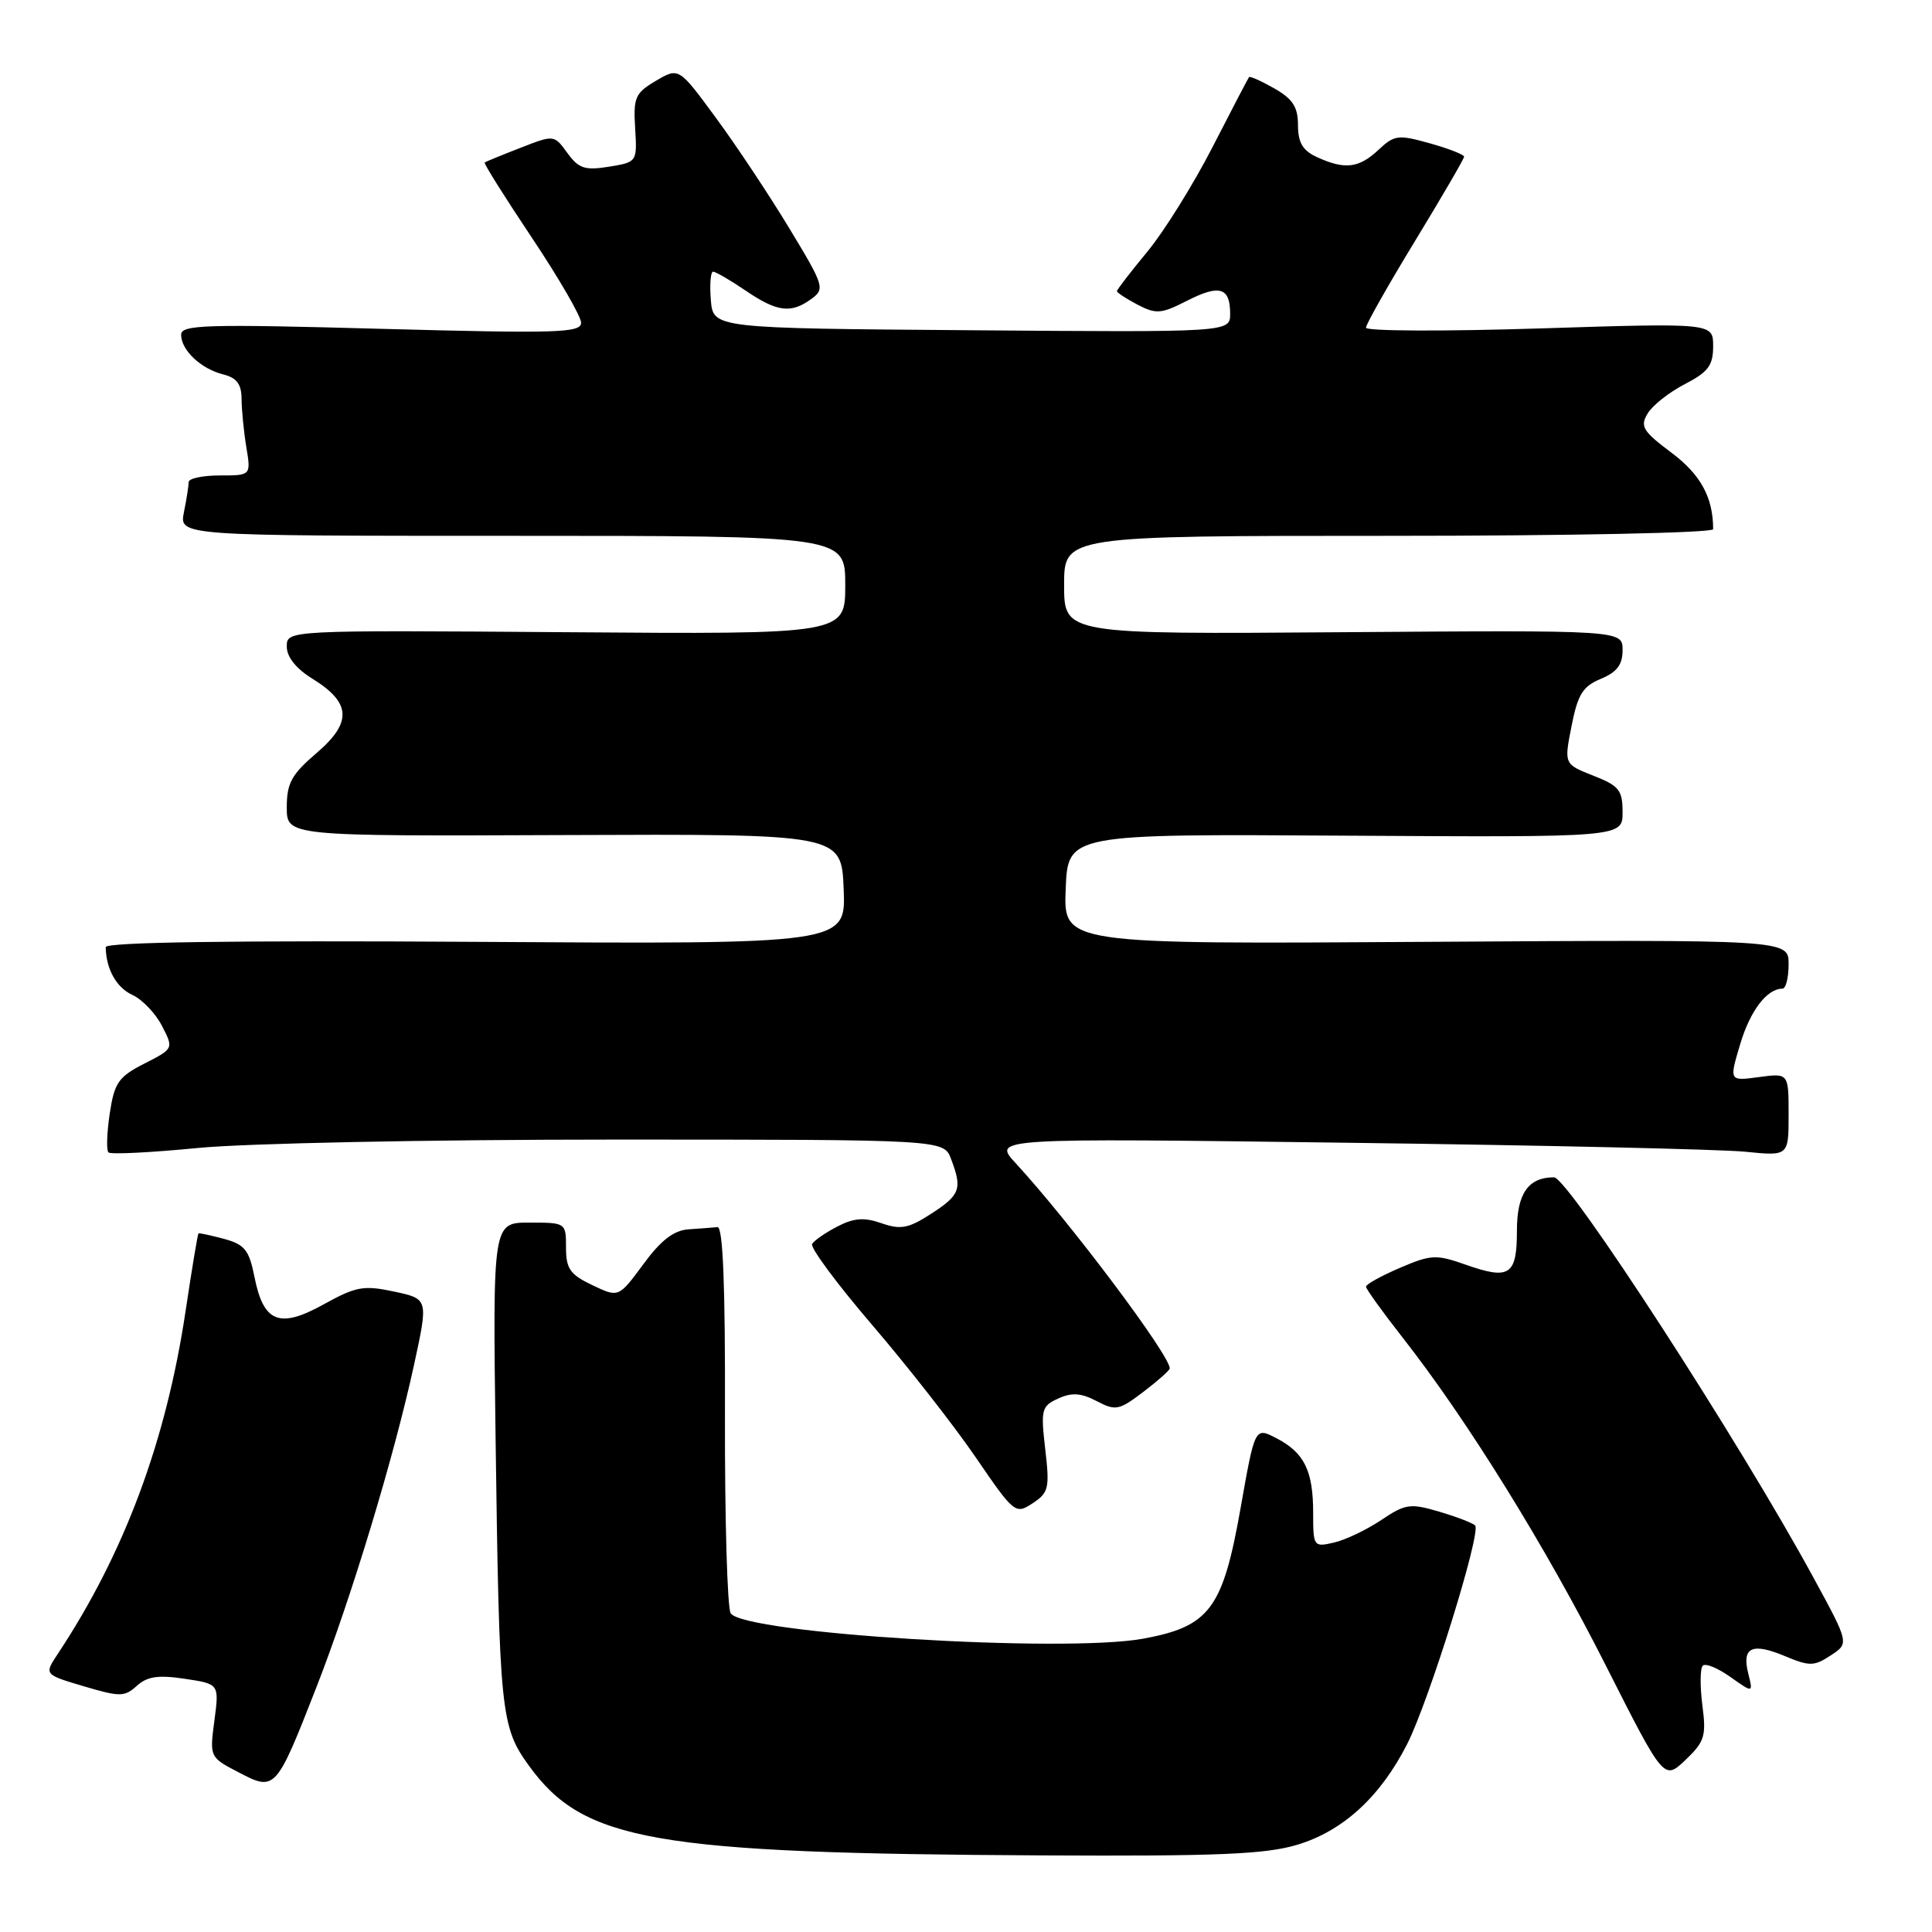 <?xml version="1.0" encoding="UTF-8" standalone="no"?>
<!DOCTYPE svg PUBLIC "-//W3C//DTD SVG 1.1//EN" "http://www.w3.org/Graphics/SVG/1.1/DTD/svg11.dtd" >
<svg xmlns="http://www.w3.org/2000/svg" xmlns:xlink="http://www.w3.org/1999/xlink" version="1.1" viewBox="0 0 256 256">
 <g >
 <path fill="currentColor"
d=" M 171.83 244.46 C 177.93 242.65 182.90 238.10 186.47 231.07 C 189.37 225.33 196.32 202.98 195.46 202.13 C 195.13 201.80 192.99 200.98 190.69 200.30 C 186.85 199.17 186.23 199.26 183.01 201.42 C 181.08 202.71 178.26 204.06 176.75 204.40 C 174.06 205.02 174.00 204.94 174.00 200.45 C 174.00 194.87 172.82 192.47 169.11 190.56 C 166.28 189.09 166.28 189.09 164.39 199.80 C 162.03 213.17 160.29 215.51 151.50 217.13 C 141.00 219.06 98.56 216.46 96.82 213.77 C 96.37 213.07 96.03 201.25 96.06 187.50 C 96.11 170.36 95.80 162.53 95.07 162.60 C 94.48 162.66 92.76 162.79 91.25 162.89 C 89.27 163.03 87.59 164.32 85.24 167.52 C 81.97 171.95 81.97 171.95 78.49 170.29 C 75.54 168.89 75.00 168.12 75.00 165.31 C 75.00 162.02 74.98 162.00 70.14 162.00 C 65.29 162.00 65.29 162.00 65.67 190.75 C 66.16 226.97 66.35 228.81 70.09 233.97 C 77.34 243.98 86.57 245.59 138.07 245.85 C 161.21 245.97 167.62 245.71 171.83 244.46 Z  M 41.93 223.56 C 46.56 211.71 52.22 193.02 54.87 180.81 C 56.76 172.11 56.76 172.11 52.22 171.14 C 48.17 170.28 47.17 170.46 42.88 172.84 C 37.01 176.09 34.91 175.25 33.71 169.16 C 33.01 165.64 32.42 164.90 29.69 164.16 C 27.94 163.69 26.41 163.36 26.30 163.43 C 26.20 163.50 25.43 168.10 24.60 173.66 C 22.01 190.99 16.48 205.83 7.63 219.19 C 5.85 221.88 5.85 221.88 11.10 223.44 C 15.90 224.86 16.50 224.86 18.13 223.38 C 19.51 222.13 20.98 221.92 24.49 222.45 C 29.05 223.13 29.05 223.13 28.41 227.98 C 27.77 232.82 27.77 232.84 31.63 234.85 C 36.47 237.38 36.57 237.27 41.93 223.56 Z  M 225.57 225.93 C 225.25 223.41 225.27 221.06 225.63 220.71 C 225.98 220.35 227.63 221.03 229.29 222.21 C 232.31 224.35 232.31 224.35 231.65 221.74 C 230.78 218.26 232.15 217.62 236.53 219.45 C 239.78 220.81 240.38 220.80 242.58 219.35 C 245.03 217.75 245.03 217.75 240.34 209.13 C 230.60 191.18 207.80 156.00 205.91 156.00 C 202.50 156.00 201.00 158.16 201.00 163.07 C 201.00 168.99 200.03 169.63 194.19 167.57 C 190.31 166.20 189.62 166.23 185.49 168.00 C 183.02 169.06 181.00 170.18 181.00 170.49 C 181.00 170.79 183.20 173.85 185.88 177.27 C 194.42 188.16 204.87 205.02 212.79 220.71 C 220.48 235.91 220.48 235.91 223.33 233.21 C 225.88 230.77 226.11 230.04 225.57 225.93 Z  M 138.50 192.03 C 137.89 186.76 138.01 186.32 140.22 185.31 C 142.02 184.49 143.24 184.57 145.31 185.65 C 147.83 186.97 148.28 186.88 151.51 184.42 C 153.43 182.96 155.00 181.56 155.00 181.32 C 155.00 179.54 141.70 161.84 134.60 154.15 C 131.50 150.80 131.50 150.80 178.50 151.42 C 204.35 151.75 228.09 152.29 231.25 152.61 C 237.00 153.19 237.00 153.19 237.00 147.69 C 237.00 142.19 237.00 142.19 233.06 142.72 C 229.12 143.25 229.12 143.25 230.58 138.37 C 231.90 133.92 234.13 131.00 236.19 131.00 C 236.64 131.00 237.00 129.54 237.00 127.75 C 237.00 124.50 237.00 124.50 188.96 124.80 C 140.91 125.11 140.91 125.11 141.21 117.80 C 141.50 110.50 141.50 110.50 178.25 110.73 C 215.00 110.95 215.00 110.95 215.00 107.63 C 215.00 104.69 214.54 104.12 211.12 102.78 C 207.24 101.25 207.24 101.25 208.24 96.20 C 209.06 92.01 209.73 90.94 212.12 89.95 C 214.26 89.06 215.00 88.08 215.00 86.13 C 215.00 83.50 215.00 83.50 178.00 83.77 C 141.00 84.05 141.00 84.05 141.00 77.52 C 141.00 71.00 141.00 71.00 184.00 71.00 C 207.90 71.00 227.00 70.61 227.00 70.12 C 227.00 65.92 225.35 62.88 221.47 59.98 C 217.67 57.13 217.29 56.50 218.32 54.79 C 218.97 53.71 221.19 51.96 223.25 50.90 C 226.35 49.29 227.00 48.43 227.00 45.87 C 227.00 42.79 227.00 42.79 204.00 43.52 C 191.35 43.92 181.00 43.88 181.00 43.42 C 181.00 42.97 183.93 37.79 187.50 31.93 C 191.07 26.06 194.00 21.04 194.00 20.76 C 194.00 20.49 191.96 19.69 189.46 18.99 C 185.26 17.81 184.76 17.88 182.65 19.86 C 180.07 22.28 178.21 22.51 174.55 20.84 C 172.62 19.96 172.00 18.93 171.99 16.59 C 171.99 14.18 171.30 13.11 168.86 11.72 C 167.14 10.74 165.63 10.06 165.50 10.22 C 165.38 10.37 163.20 14.55 160.66 19.50 C 158.12 24.45 154.23 30.69 152.02 33.36 C 149.81 36.03 148.00 38.38 148.00 38.58 C 148.00 38.77 149.23 39.58 150.73 40.37 C 153.19 41.65 153.86 41.60 157.27 39.86 C 161.60 37.65 163.00 38.07 163.00 41.57 C 163.00 44.03 163.00 44.03 128.75 43.76 C 94.50 43.50 94.50 43.50 94.19 39.75 C 94.02 37.69 94.16 36.00 94.49 36.00 C 94.83 36.00 96.76 37.12 98.79 38.50 C 102.98 41.35 104.82 41.58 107.51 39.61 C 109.33 38.28 109.21 37.89 104.61 30.29 C 101.97 25.92 97.60 19.33 94.88 15.64 C 89.95 8.92 89.95 8.92 86.91 10.71 C 84.16 12.33 83.91 12.92 84.16 16.99 C 84.43 21.46 84.42 21.48 80.69 22.09 C 77.50 22.60 76.68 22.34 75.18 20.27 C 73.42 17.85 73.42 17.85 68.96 19.59 C 66.51 20.54 64.37 21.42 64.22 21.53 C 64.07 21.64 66.88 26.12 70.47 31.49 C 74.06 36.86 77.00 41.94 77.00 42.77 C 77.00 44.11 73.82 44.20 50.50 43.57 C 27.23 42.93 24.00 43.03 24.00 44.35 C 24.00 46.40 26.62 48.87 29.57 49.61 C 31.37 50.06 32.00 50.90 32.01 52.86 C 32.02 54.31 32.30 57.19 32.64 59.25 C 33.26 63.00 33.26 63.00 29.13 63.00 C 26.86 63.00 25.00 63.39 25.00 63.88 C 25.00 64.36 24.72 66.16 24.37 67.88 C 23.75 71.00 23.75 71.00 67.88 71.00 C 112.00 71.00 112.00 71.00 112.00 77.52 C 112.00 84.05 112.00 84.05 75.00 83.77 C 38.00 83.50 38.00 83.50 38.00 85.67 C 38.00 87.05 39.22 88.59 41.39 89.93 C 46.54 93.11 46.69 95.72 41.96 99.77 C 38.63 102.62 38.00 103.76 38.00 106.98 C 38.00 110.80 38.00 110.80 74.75 110.65 C 111.50 110.50 111.50 110.50 111.79 117.80 C 112.09 125.11 112.09 125.11 63.04 124.80 C 30.81 124.60 14.00 124.84 14.01 125.50 C 14.05 128.40 15.43 130.87 17.54 131.83 C 18.84 132.43 20.61 134.27 21.46 135.93 C 23.02 138.95 23.02 138.95 19.13 140.93 C 15.69 142.69 15.16 143.45 14.54 147.55 C 14.16 150.10 14.08 152.42 14.37 152.70 C 14.65 152.99 20.00 152.72 26.25 152.11 C 32.62 151.49 56.80 151.00 81.33 151.00 C 125.05 151.00 125.05 151.00 126.02 153.57 C 127.53 157.53 127.24 158.33 123.40 160.82 C 120.38 162.77 119.36 162.97 116.82 162.09 C 114.52 161.28 113.16 161.38 110.97 162.51 C 109.41 163.32 107.89 164.36 107.61 164.83 C 107.32 165.29 110.91 170.13 115.58 175.58 C 120.26 181.04 126.43 188.92 129.29 193.11 C 134.39 200.56 134.55 200.69 136.83 199.19 C 138.96 197.79 139.10 197.19 138.50 192.03 Z "/>
</g>
</svg>